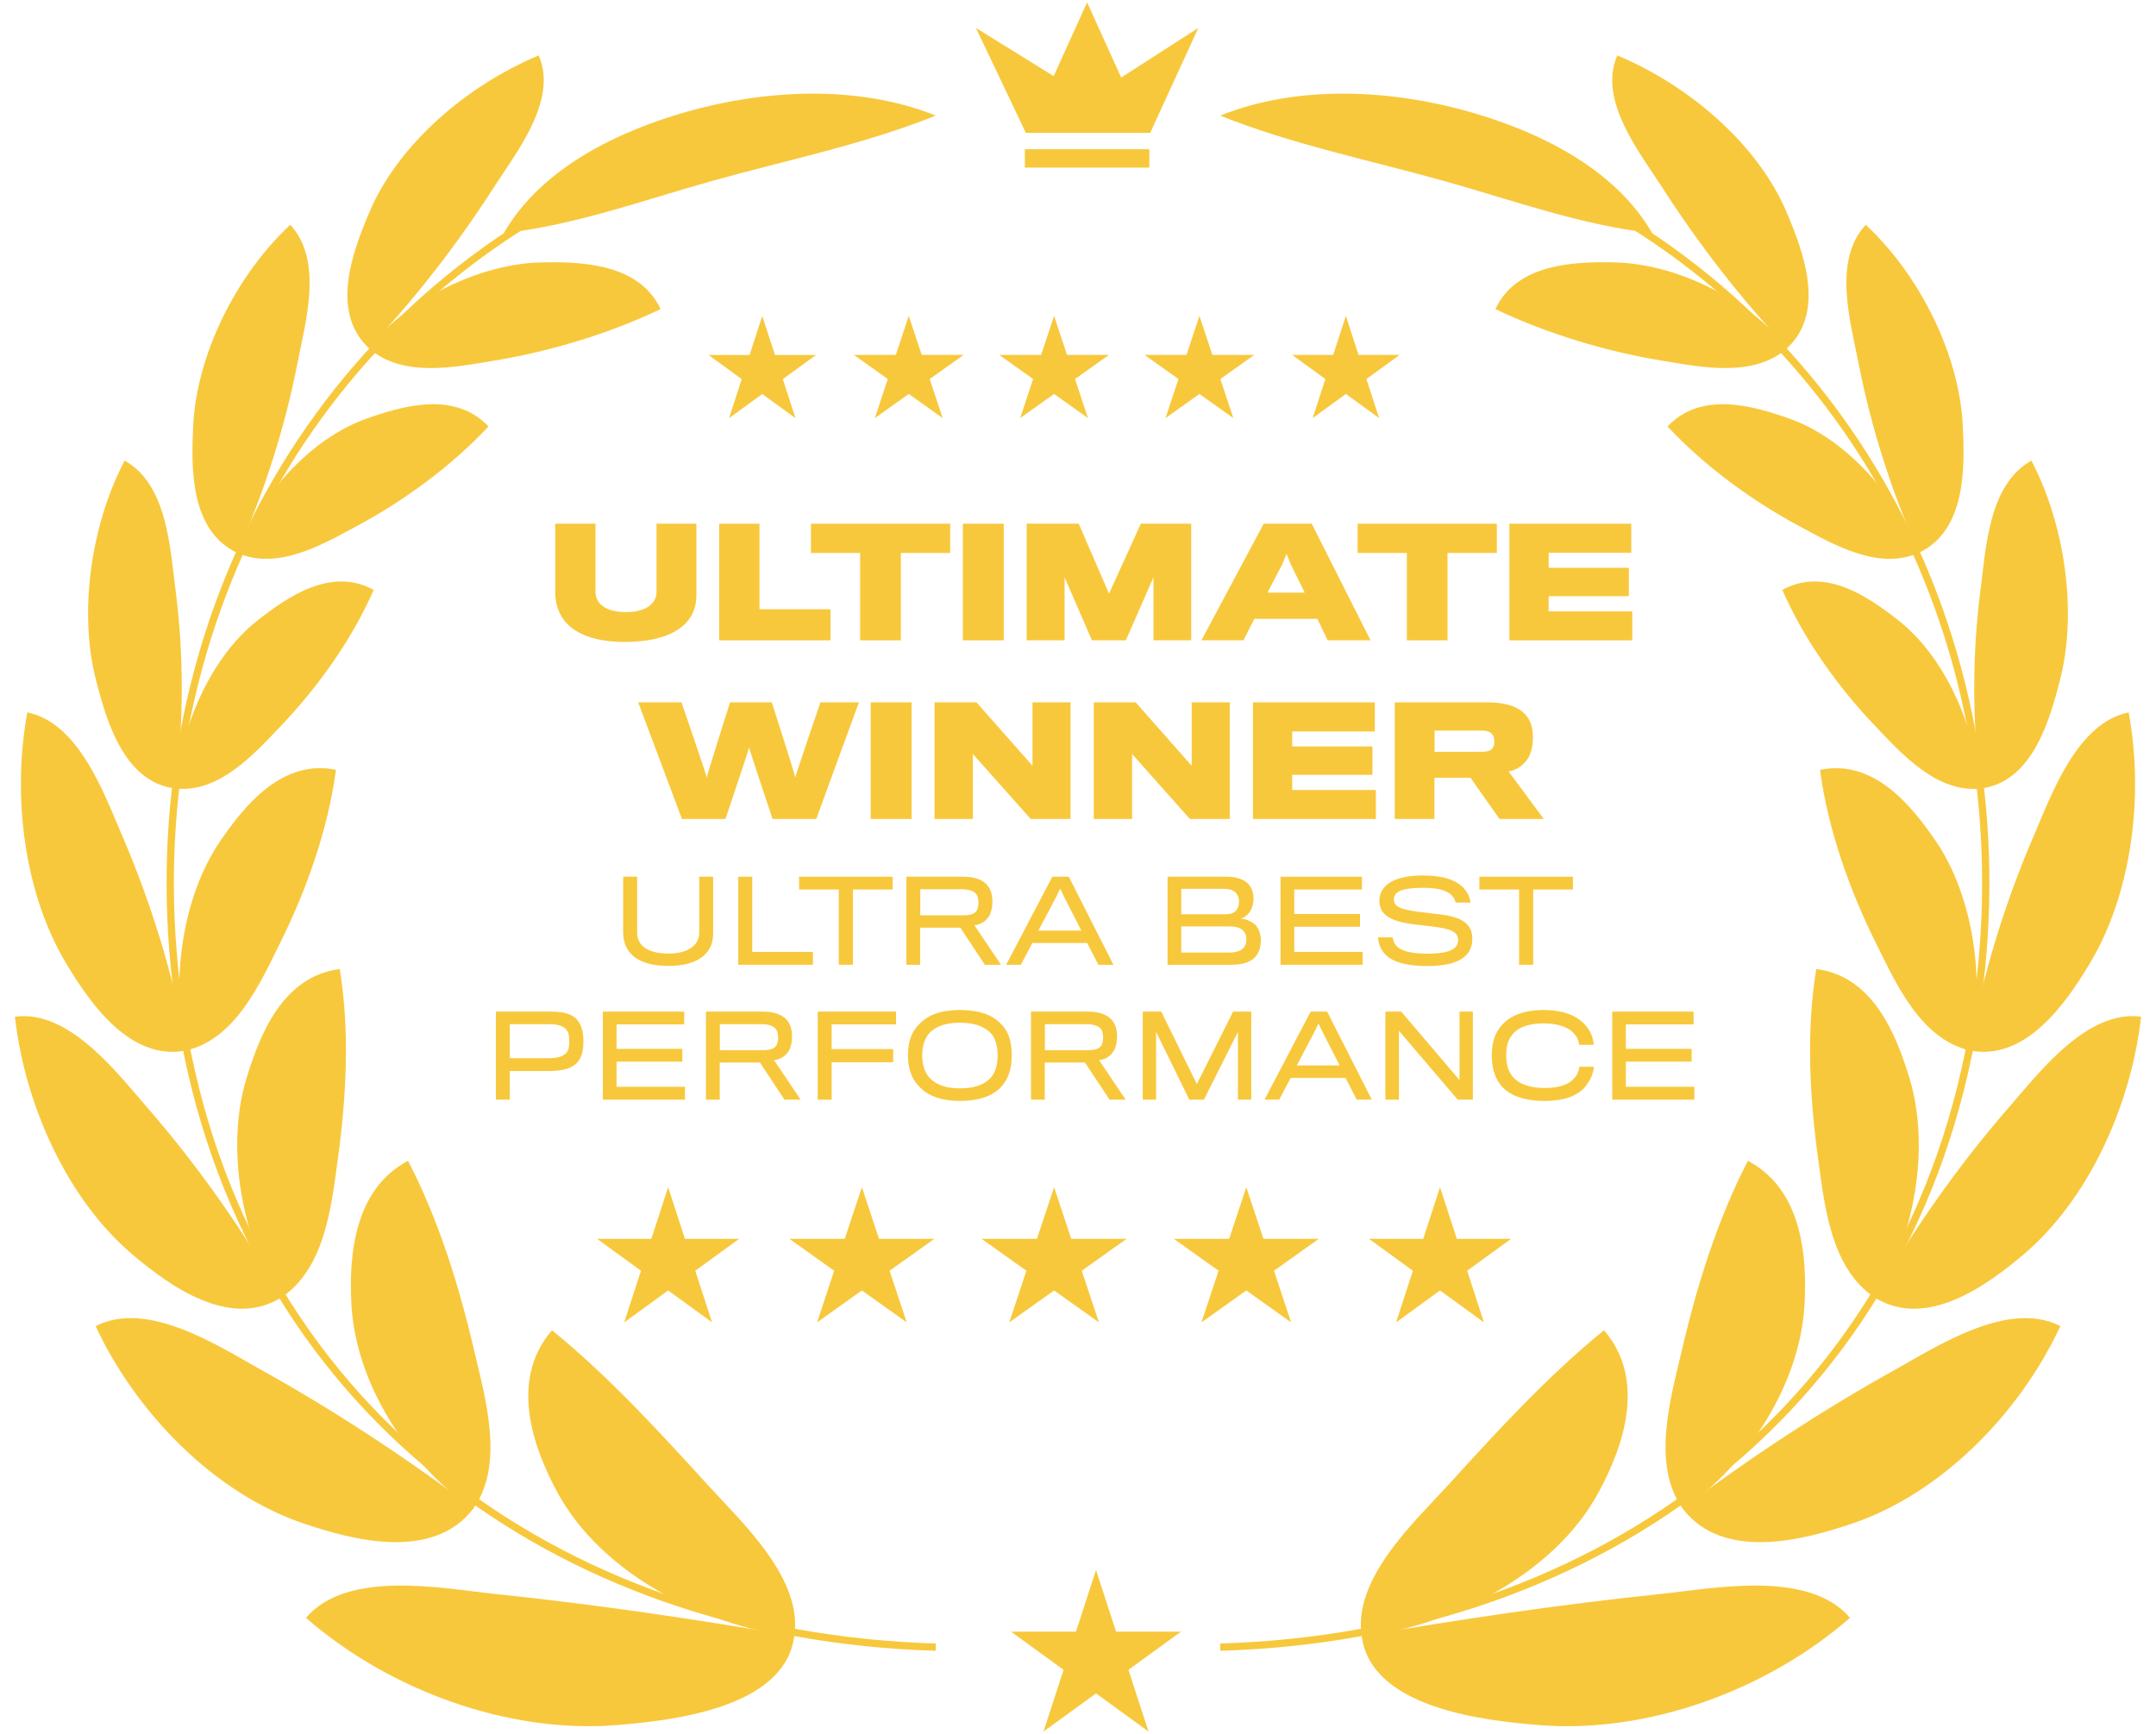 <svg width="92" height="74" viewBox="0 0 92 74" fill="none" xmlns="http://www.w3.org/2000/svg">
<g id="Group">
<path id="Vector" d="M29.716 25.407C29.716 25.21 29.716 22.351 29.716 22.351H28.016C28.016 22.351 28.016 25.166 28.016 25.255C28.016 25.775 27.535 26.124 26.723 26.124C25.873 26.124 25.41 25.788 25.41 25.248C25.41 25.16 25.41 22.351 25.41 22.351H23.692C23.692 22.351 23.692 25.02 23.692 25.248C23.692 26.758 24.928 27.398 26.653 27.398C28.498 27.398 29.716 26.751 29.716 25.407Z" fill="#F8C83C"/>
<path id="Vector_2" d="M35.439 27.328V26.003H32.408V22.351H30.689V27.328H35.439Z" fill="#F8C83C"/>
<path id="Vector_3" d="M40.546 23.6V22.351H34.605V23.6H36.703V27.328H38.441V23.6H40.546Z" fill="#F8C83C"/>
<path id="Vector_4" d="M42.831 27.328V22.351H41.087V27.328H42.831Z" fill="#F8C83C"/>
<path id="Vector_5" d="M50.831 27.328V22.351H48.681L47.324 25.337L46.031 22.351H43.811V27.328H45.428V24.64L46.595 27.328H48.041L49.22 24.64V27.328H50.831Z" fill="#F8C83C"/>
<path id="Vector_6" d="M53.525 26.409H56.214L56.651 27.328H58.484L55.973 22.351H53.924L51.267 27.328H53.062L53.525 26.409ZM55.675 25.293H54.083L54.711 24.094L54.901 23.638L55.079 24.088L55.675 25.293Z" fill="#F8C83C"/>
<path id="Vector_7" d="M63.873 23.6V22.351H57.932V23.6H60.031V27.328H61.768V23.6H63.873Z" fill="#F8C83C"/>
<path id="Vector_8" d="M69.651 27.328V26.092H66.083V25.445H69.506V24.234H66.083V23.593H69.608V22.351H64.408V27.328H69.651Z" fill="#F8C83C"/>
<path id="Vector_9" d="M36.651 29.975H35.009C35.009 29.975 33.937 33.107 33.937 33.183C33.937 33.107 32.935 29.975 32.935 29.975H31.153C31.153 29.975 30.158 33.107 30.158 33.183C30.158 33.107 29.08 29.975 29.08 29.975H27.234L29.099 34.953H30.957C30.957 34.953 31.959 31.978 31.965 31.896C31.971 31.978 32.967 34.953 32.967 34.953H34.831L36.651 29.975Z" fill="#F8C83C"/>
<path id="Vector_10" d="M38.898 34.953V29.975H37.155V34.953H38.898Z" fill="#F8C83C"/>
<path id="Vector_11" d="M45.681 34.953V29.975H44.058V32.682L41.667 29.975H39.879V34.953H41.515V32.181L43.982 34.953H45.681Z" fill="#F8C83C"/>
<path id="Vector_12" d="M52.475 34.953V29.975H50.851V32.682L48.461 29.975H46.673V34.953H48.309V32.181L50.775 34.953H52.475Z" fill="#F8C83C"/>
<path id="Vector_13" d="M58.71 34.953V33.716H55.14V33.069H58.564V31.858H55.14V31.218H58.666V29.975H53.466V34.953H58.71Z" fill="#F8C83C"/>
<path id="Vector_14" d="M65.413 31.49C65.413 31.04 65.305 30.716 65.076 30.482C64.778 30.165 64.265 29.975 63.478 29.975H59.516V34.953H61.209V33.196H62.75L63.987 34.953H65.876L64.374 32.923C64.709 32.873 64.982 32.67 65.159 32.429C65.318 32.207 65.413 31.877 65.413 31.49ZM63.765 31.649C63.765 31.731 63.752 31.833 63.707 31.909C63.644 32.035 63.478 32.086 63.206 32.086H61.215V31.179H63.174C63.441 31.179 63.619 31.224 63.707 31.389C63.752 31.452 63.765 31.554 63.765 31.649Z" fill="#F8C83C"/>
<path id="Vector_15" d="M30.431 39.85C30.431 39.769 30.431 37.417 30.431 37.417H29.837C29.837 37.417 29.837 39.759 29.837 39.812C29.837 40.377 29.305 40.697 28.539 40.697C27.634 40.697 27.189 40.353 27.189 39.807C27.189 39.754 27.189 37.417 27.189 37.417H26.591C26.591 37.417 26.591 39.697 26.591 39.788C26.591 40.783 27.366 41.224 28.515 41.224C29.703 41.224 30.431 40.755 30.431 39.85Z" fill="#F8C83C"/>
<path id="Vector_16" d="M34.691 41.176V40.626H32.1V37.417H31.502V41.176H34.691Z" fill="#F8C83C"/>
<path id="Vector_17" d="M38.092 37.963V37.417H34.098V37.963H35.793V41.176H36.397V37.963H38.092Z" fill="#F8C83C"/>
<path id="Vector_18" d="M42.347 38.48C42.347 38.212 42.29 38.016 42.189 37.858C42.012 37.594 41.672 37.417 41.107 37.417H38.675V41.176H39.264V39.591H40.978L42.026 41.176H42.716L41.581 39.491C41.868 39.457 42.093 39.294 42.213 39.084C42.3 38.94 42.347 38.729 42.347 38.48ZM41.754 38.528C41.754 38.634 41.73 38.763 41.687 38.849C41.61 38.988 41.433 39.06 41.145 39.065H39.269C39.269 39.055 39.269 37.954 39.269 37.954H41.035C41.395 37.954 41.586 38.04 41.687 38.203C41.73 38.279 41.754 38.408 41.754 38.528Z" fill="#F8C83C"/>
<path id="Vector_19" d="M44.051 40.247H46.392L46.871 41.176H47.513L45.607 37.417H44.903L42.935 41.176H43.562L44.051 40.247ZM46.143 39.716H44.31L45.071 38.275L45.239 37.925L45.406 38.275L46.143 39.716Z" fill="#F8C83C"/>
<path id="Vector_20" d="M53.586 40.817C53.734 40.645 53.801 40.401 53.801 40.137C53.801 39.888 53.729 39.639 53.581 39.486C53.432 39.342 53.193 39.223 52.93 39.199C53.083 39.175 53.203 39.079 53.284 38.978C53.413 38.83 53.49 38.59 53.49 38.351C53.49 38.097 53.413 37.867 53.25 37.709C53.073 37.532 52.772 37.417 52.35 37.417H49.822V41.176H52.537C53.045 41.176 53.399 41.047 53.586 40.817ZM52.872 38.471C52.872 38.638 52.819 38.787 52.729 38.873C52.638 38.974 52.484 39.017 52.322 39.017H50.406V37.934H52.211C52.432 37.934 52.599 37.978 52.714 38.083C52.815 38.179 52.872 38.318 52.872 38.471ZM53.064 40.453C52.944 40.587 52.738 40.654 52.436 40.654H50.406V39.539H52.451C52.729 39.539 52.92 39.596 53.035 39.706C53.14 39.807 53.184 39.936 53.184 40.084C53.184 40.238 53.15 40.367 53.064 40.453Z" fill="#F8C83C"/>
<path id="Vector_21" d="M58.148 41.176V40.626H55.227V39.553H58.033V39.007H55.227V37.963H58.115V37.417H54.643V41.176H58.148Z" fill="#F8C83C"/>
<path id="Vector_22" d="M62.826 40.065C62.826 39.452 62.42 39.136 61.419 39.021C61.251 38.998 60.887 38.959 60.69 38.935C59.761 38.825 59.479 38.701 59.479 38.38C59.479 38.069 59.79 37.891 60.729 37.891C61.456 37.891 61.83 38.035 62.017 38.294C62.07 38.365 62.099 38.452 62.113 38.519H62.754C62.736 38.408 62.692 38.255 62.625 38.131C62.367 37.685 61.835 37.365 60.729 37.365C59.407 37.36 58.861 37.839 58.861 38.432C58.861 39.026 59.288 39.328 60.394 39.457C60.585 39.481 60.925 39.519 61.093 39.539C61.95 39.644 62.218 39.773 62.218 40.132C62.218 40.463 61.911 40.702 60.93 40.702C60.126 40.702 59.694 40.558 59.522 40.281C59.469 40.204 59.436 40.084 59.431 40.003H58.799C58.813 40.175 58.861 40.362 58.947 40.511C59.197 40.965 59.781 41.229 60.911 41.229C62.261 41.229 62.826 40.793 62.826 40.065Z" fill="#F8C83C"/>
<path id="Vector_23" d="M67.12 37.963V37.417H63.127V37.963H64.822V41.176H65.425V37.963H67.12Z" fill="#F8C83C"/>
<path id="Vector_24" d="M24.895 44.443C24.895 44.06 24.819 43.801 24.689 43.605C24.508 43.323 24.153 43.174 23.536 43.174H21.161V46.933H21.754V45.707C21.754 45.707 23.43 45.707 23.512 45.707C24.091 45.702 24.488 45.568 24.699 45.262C24.833 45.075 24.895 44.807 24.895 44.443ZM24.292 44.443C24.292 44.635 24.273 44.778 24.211 44.874C24.101 45.051 23.875 45.161 23.411 45.161C23.368 45.161 21.754 45.161 21.754 45.161V43.711H23.43C23.866 43.711 24.091 43.811 24.211 44.007C24.268 44.093 24.292 44.252 24.292 44.443Z" fill="#F8C83C"/>
<path id="Vector_25" d="M29.23 46.933V46.382H26.309V45.31H29.115V44.764H26.309V43.72H29.196V43.174H25.725V46.933H29.23Z" fill="#F8C83C"/>
<path id="Vector_26" d="M33.797 44.237C33.797 43.969 33.739 43.773 33.639 43.615C33.462 43.351 33.122 43.174 32.557 43.174H30.124V46.933H30.713V45.348H32.428L33.476 46.933H34.166L33.031 45.248C33.318 45.214 33.543 45.051 33.663 44.84C33.749 44.697 33.797 44.486 33.797 44.237ZM33.203 44.285C33.203 44.39 33.179 44.52 33.136 44.606C33.059 44.745 32.882 44.817 32.595 44.821H30.718C30.718 44.812 30.718 43.711 30.718 43.711H32.485C32.844 43.711 33.035 43.797 33.136 43.959C33.179 44.036 33.203 44.165 33.203 44.285Z" fill="#F8C83C"/>
<path id="Vector_27" d="M38.236 43.72V43.174H34.894V46.933H35.488V45.334H38.112V44.773H35.488V43.72H38.236Z" fill="#F8C83C"/>
<path id="Vector_28" d="M40.962 43.107C40.162 43.107 39.612 43.303 39.219 43.715C38.889 44.036 38.745 44.481 38.745 45.042C38.745 45.654 38.932 46.114 39.276 46.425C39.645 46.794 40.21 46.986 40.962 46.986C41.738 46.986 42.341 46.794 42.7 46.406C43.011 46.09 43.174 45.64 43.174 45.037C43.174 44.453 43.035 44.007 42.705 43.691C42.327 43.299 41.761 43.107 40.962 43.107ZM40.962 46.449C40.435 46.449 40.062 46.334 39.779 46.105C39.492 45.87 39.353 45.511 39.353 45.051C39.353 44.62 39.473 44.261 39.703 44.046C39.966 43.797 40.368 43.648 40.957 43.648C41.565 43.648 41.943 43.792 42.226 44.041C42.465 44.252 42.571 44.625 42.571 45.046C42.571 45.472 42.461 45.837 42.216 46.057C41.934 46.32 41.536 46.449 40.962 46.449Z" fill="#F8C83C"/>
<path id="Vector_29" d="M47.667 44.237C47.667 43.969 47.609 43.773 47.509 43.615C47.331 43.351 46.991 43.174 46.426 43.174H43.994V46.933H44.583V45.348H46.297L47.346 46.933H48.035L46.901 45.248C47.188 45.214 47.413 45.051 47.532 44.84C47.619 44.697 47.667 44.486 47.667 44.237ZM47.073 44.285C47.073 44.39 47.049 44.52 47.006 44.606C46.929 44.745 46.752 44.817 46.465 44.821H44.588C44.588 44.812 44.588 43.711 44.588 43.711H46.355C46.714 43.711 46.905 43.797 47.006 43.959C47.049 44.036 47.073 44.165 47.073 44.285Z" fill="#F8C83C"/>
<path id="Vector_30" d="M53.394 46.933V43.174H52.618L51.071 46.267L49.553 43.174H48.763V46.933H49.333V44.041L50.751 46.933H51.373L52.824 44.041V46.933H53.394Z" fill="#F8C83C"/>
<path id="Vector_31" d="M55.075 46.004H57.416L57.895 46.933H58.537L56.631 43.174H55.927L53.959 46.933H54.586L55.075 46.004ZM57.167 45.473H55.333L56.095 44.031L56.262 43.682L56.43 44.031L57.167 45.473Z" fill="#F8C83C"/>
<path id="Vector_32" d="M62.85 46.933V43.174H62.28V46.095L59.791 43.174H59.116V46.933H59.695V43.993L62.204 46.933H62.85Z" fill="#F8C83C"/>
<path id="Vector_33" d="M68.016 45.53H67.393C67.374 45.702 67.307 45.875 67.187 46.004C66.929 46.306 66.517 46.435 65.885 46.435C65.354 46.435 64.784 46.286 64.51 45.899C64.367 45.717 64.275 45.449 64.275 45.046C64.275 44.687 64.339 44.419 64.477 44.237C64.706 43.868 65.19 43.677 65.871 43.677C66.531 43.677 66.948 43.859 67.168 44.113C67.292 44.247 67.365 44.405 67.388 44.592H68.011C67.991 44.381 67.924 44.132 67.781 43.921C67.474 43.466 66.909 43.107 65.875 43.107C64.889 43.107 64.3 43.423 63.974 43.897C63.764 44.17 63.658 44.553 63.658 45.042C63.658 45.587 63.788 45.99 64.012 46.272C64.339 46.718 64.966 46.986 65.914 46.986C66.886 46.986 67.465 46.694 67.753 46.229C67.915 46.004 67.997 45.736 68.016 45.53Z" fill="#F8C83C"/>
<path id="Vector_34" d="M72.301 46.933V46.382H69.38V45.31H72.186V44.764H69.38V43.72H72.268V43.174H68.796V46.933H72.301Z" fill="#F8C83C"/>
<path id="Vector_35" d="M28.511 50.667L29.227 52.871H31.544L29.669 54.233L30.385 56.437L28.511 55.075L26.636 56.437L27.352 54.233L25.477 52.871H27.794L28.511 50.667Z" fill="#F8C83C"/>
<path id="Vector_36" d="M36.778 50.667L37.509 52.871H39.873L37.96 54.233L38.691 56.437L36.778 55.075L34.865 56.437L35.596 54.233L33.683 52.871H36.047L36.778 50.667Z" fill="#F8C83C"/>
<path id="Vector_37" d="M44.98 50.667L45.711 52.871H48.075L46.162 54.233L46.893 56.437L44.98 55.075L43.067 56.437L43.797 54.233L41.884 52.871H44.249L44.98 50.667Z" fill="#F8C83C"/>
<path id="Vector_38" d="M53.181 50.667L53.912 52.871H56.277L54.364 54.233L55.094 56.437L53.181 55.075L51.268 56.437L51.999 54.233L50.086 52.871H52.451L53.181 50.667Z" fill="#F8C83C"/>
<path id="Vector_39" d="M61.448 50.667L62.164 52.871H64.482L62.607 54.233L63.322 56.437L61.448 55.075L59.573 56.437L60.29 54.233L58.415 52.871H60.732L61.448 50.667Z" fill="#F8C83C"/>
<path id="Vector_40" d="M32.527 13.483L33.069 15.15H34.821L33.404 16.18L33.945 17.846L32.527 16.816L31.11 17.846L31.651 16.18L30.234 15.15H31.986L32.527 13.483Z" fill="#F8C83C"/>
<path id="Vector_41" d="M38.778 13.481L39.331 15.147H41.119L39.672 16.177L40.225 17.843L38.778 16.814L37.332 17.843L37.884 16.177L36.438 15.147H38.226L38.778 13.481Z" fill="#F8C83C"/>
<path id="Vector_42" d="M44.979 13.481L45.532 15.147H47.319L45.873 16.177L46.425 17.843L44.979 16.814L43.533 17.843L44.085 16.177L42.639 15.147H44.427L44.979 13.481Z" fill="#F8C83C"/>
<path id="Vector_43" d="M51.181 13.481L51.734 15.147H53.522L52.075 16.177L52.628 17.843L51.181 16.814L49.735 17.843L50.287 16.177L48.841 15.147H50.629L51.181 13.481Z" fill="#F8C83C"/>
<path id="Vector_44" d="M57.431 13.481L57.972 15.147H59.725L58.307 16.177L58.849 17.843L57.431 16.814L56.014 17.843L56.555 16.177L55.138 15.147H56.889L57.431 13.481Z" fill="#F8C83C"/>
<path id="Vector_45" fill-rule="evenodd" clip-rule="evenodd" d="M7.571 43.476C5.181 28.526 12.155 13.735 26.116 7.384L26.244 7.667C12.424 13.955 5.508 28.601 7.878 43.427C10.5 59.83 23.732 69.667 39.937 70.142L39.927 70.453C23.597 69.975 10.219 60.048 7.571 43.476Z" fill="#F8C83C"/>
<path id="Vector_46" d="M23.088 11.199C20.508 11.258 17.489 12.713 15.707 14.826C17.136 16.153 19.435 15.662 21.089 15.391C23.451 15.004 25.962 14.253 28.19 13.192C27.274 11.241 24.806 11.16 23.088 11.199Z" fill="#F8C83C"/>
<path id="Vector_47" d="M21.059 8.016C19.531 10.397 17.71 12.762 15.728 14.846C14.07 13.289 15.071 10.699 15.748 9.088C16.974 6.169 19.913 3.652 22.986 2.365C23.829 4.283 21.997 6.555 21.059 8.016Z" fill="#F8C83C"/>
<path id="Vector_48" d="M15.622 17.874C13.207 18.733 11.131 21.15 10.088 23.577C11.825 24.385 13.8 23.218 15.245 22.442C17.229 21.376 19.253 19.904 20.845 18.201C19.406 16.683 17.221 17.306 15.622 17.874Z" fill="#F8C83C"/>
<path id="Vector_49" d="M12.694 15.496C12.165 18.211 11.279 21.025 10.114 23.59C8.082 22.631 8.159 19.886 8.246 18.138C8.395 15.156 10.063 11.756 12.386 9.594C13.808 11.119 13.031 13.766 12.694 15.496Z" fill="#F8C83C"/>
<path id="Vector_50" d="M10.974 26.492C8.961 28.081 7.741 31.023 7.458 33.651C9.363 33.87 10.885 32.137 12.017 30.948C13.559 29.329 15.019 27.299 15.946 25.175C14.131 24.184 12.285 25.458 10.974 26.492Z" fill="#F8C83C"/>
<path id="Vector_51" d="M7.487 25.152C7.846 27.893 7.846 30.86 7.487 33.655C5.273 33.383 4.538 30.724 4.104 29.056C3.355 26.176 3.857 22.457 5.317 19.658C7.14 20.668 7.257 23.399 7.487 25.152Z" fill="#F8C83C"/>
<path id="Vector_52" d="M9.394 35.9C7.801 38.233 7.241 41.89 7.958 44.829C10.062 44.331 11.106 41.947 11.944 40.264C13.057 38.027 13.998 35.418 14.335 32.857C12.052 32.382 10.444 34.362 9.394 35.9Z" fill="#F8C83C"/>
<path id="Vector_53" d="M5.213 35.664C6.454 38.537 7.422 41.7 7.989 44.822C5.575 45.34 3.837 42.806 2.828 41.125C1.031 38.133 0.507 33.985 1.166 30.405C3.375 30.848 4.457 33.913 5.213 35.664Z" fill="#F8C83C"/>
<path id="Vector_54" d="M10.509 46.052C9.653 48.882 10.248 52.73 11.979 55.392C13.882 54.153 14.146 51.426 14.415 49.471C14.771 46.89 14.938 44.032 14.497 41.357C12.063 41.667 11.08 44.161 10.509 46.052Z" fill="#F8C83C"/>
<path id="Vector_55" d="M6.279 47.263C8.414 49.714 10.384 52.507 12.009 55.373C9.805 56.749 7.22 54.87 5.652 53.54C2.87 51.181 1.064 47.172 0.636 43.392C2.951 43.081 4.991 45.785 6.279 47.263Z" fill="#F8C83C"/>
<path id="Vector_56" d="M14.996 55.686C15.18 58.981 17.325 62.438 20.181 64.406C21.56 62.518 20.696 59.624 20.225 57.605C19.592 54.885 18.715 52.053 17.412 49.541C15.141 50.742 14.876 53.516 14.996 55.686Z" fill="#F8C83C"/>
<path id="Vector_57" d="M11.155 58.469C14.249 60.189 17.335 62.218 20.204 64.377C18.486 66.639 15.052 65.737 12.923 65.01C9.172 63.728 5.827 60.35 4.081 56.597C6.295 55.456 9.327 57.453 11.155 58.469Z" fill="#F8C83C"/>
<path id="Vector_58" d="M23.809 63.735C25.667 67.125 29.899 69.336 33.884 69.868C34.313 67.404 31.647 64.964 30.194 63.368C28.126 61.096 25.971 58.738 23.554 56.773C21.744 58.876 22.701 61.712 23.809 63.735Z" fill="#F8C83C"/>
<path id="Vector_59" d="M21.157 68.031C25.379 68.47 29.672 69.102 33.891 69.83C33.489 72.939 28.555 73.441 26.315 73.624C21.723 74.001 16.614 72.155 13.057 69.047C14.824 66.968 18.908 67.797 21.157 68.031Z" fill="#F8C83C"/>
<path id="Vector_60" d="M29.288 4.774C26.454 5.583 23.136 7.117 21.497 9.948C24.472 9.624 27.396 8.565 30.256 7.759C33.458 6.855 36.831 6.18 39.932 4.933C36.536 3.574 32.532 3.849 29.288 4.774Z" fill="#F8C83C"/>
<path id="Vector_61" fill-rule="evenodd" clip-rule="evenodd" d="M84.122 43.427C86.491 28.601 79.575 13.955 65.755 7.667L65.884 7.384C79.845 13.735 86.819 28.526 84.429 43.476C81.781 60.048 68.403 69.975 52.072 70.453L52.063 70.142C68.268 69.667 81.5 59.83 84.122 43.427Z" fill="#F8C83C"/>
<path id="Vector_62" d="M68.911 11.199C71.491 11.258 74.51 12.713 76.293 14.826C74.864 16.153 72.564 15.662 70.91 15.391C68.549 15.004 66.037 14.253 63.81 13.192C64.726 11.241 67.193 11.16 68.911 11.199Z" fill="#F8C83C"/>
<path id="Vector_63" d="M70.94 8.016C72.468 10.397 74.29 12.762 76.271 14.846C77.93 13.289 76.929 10.699 76.251 9.088C75.026 6.169 72.087 3.652 69.013 2.365C68.169 4.283 70.002 6.555 70.94 8.016Z" fill="#F8C83C"/>
<path id="Vector_64" d="M76.378 17.874C78.794 18.733 80.869 21.15 81.911 23.577C80.174 24.385 78.199 23.218 76.754 22.442C74.771 21.376 72.747 19.904 71.156 18.201C72.594 16.683 74.779 17.306 76.378 17.874Z" fill="#F8C83C"/>
<path id="Vector_65" d="M79.306 15.496C79.835 18.211 80.721 21.025 81.885 23.59C83.918 22.631 83.841 19.886 83.753 18.138C83.605 15.156 81.937 11.756 79.614 9.594C78.191 11.119 78.969 13.766 79.306 15.496Z" fill="#F8C83C"/>
<path id="Vector_66" d="M81.025 26.492C83.039 28.081 84.259 31.023 84.541 33.651C82.638 33.87 81.116 32.137 79.983 30.948C78.441 29.329 76.981 27.299 76.054 25.175C77.869 24.184 79.715 25.458 81.025 26.492Z" fill="#F8C83C"/>
<path id="Vector_67" d="M84.514 25.152C84.154 27.893 84.154 30.86 84.513 33.655C86.728 33.383 87.463 30.724 87.896 29.056C88.645 26.176 88.142 22.457 86.684 19.658C84.86 20.668 84.743 23.399 84.514 25.152Z" fill="#F8C83C"/>
<path id="Vector_68" d="M82.606 35.9C84.198 38.233 84.758 41.89 84.042 44.829C81.937 44.331 80.894 41.947 80.056 40.264C78.942 38.027 78.001 35.418 77.664 32.857C79.947 32.382 81.557 34.362 82.606 35.9Z" fill="#F8C83C"/>
<path id="Vector_69" d="M86.787 35.664C85.546 38.537 84.578 41.7 84.011 44.822C86.424 45.34 88.162 42.806 89.172 41.125C90.968 38.133 91.492 33.985 90.834 30.405C88.625 30.848 87.543 33.913 86.787 35.664Z" fill="#F8C83C"/>
<path id="Vector_70" d="M81.491 46.052C82.346 48.882 81.753 52.73 80.02 55.392C78.118 54.153 77.853 51.426 77.584 49.471C77.229 46.89 77.062 44.032 77.503 41.357C79.937 41.667 80.919 44.161 81.491 46.052Z" fill="#F8C83C"/>
<path id="Vector_71" d="M85.72 47.263C83.585 49.714 81.616 52.507 79.99 55.373C82.194 56.749 84.779 54.87 86.348 53.54C89.129 51.181 90.936 47.172 91.364 43.392C89.049 43.081 87.008 45.785 85.72 47.263Z" fill="#F8C83C"/>
<path id="Vector_72" d="M77.002 55.686C76.819 58.981 74.674 62.438 71.818 64.406C70.438 62.518 71.304 59.624 71.773 57.605C72.406 54.885 73.284 52.053 74.586 49.541C76.859 50.742 77.123 53.516 77.002 55.686Z" fill="#F8C83C"/>
<path id="Vector_73" d="M80.844 58.469C77.75 60.189 74.665 62.218 71.796 64.377C73.514 66.639 76.948 65.737 79.076 65.01C82.828 63.728 86.172 60.35 87.919 56.597C85.704 55.456 82.672 57.453 80.844 58.469Z" fill="#F8C83C"/>
<path id="Vector_74" d="M68.19 63.735C66.333 67.125 62.101 69.336 58.115 69.868C57.686 67.404 60.352 64.964 61.806 63.368C63.873 61.096 66.029 58.738 68.446 56.773C70.257 58.876 69.298 61.712 68.19 63.735Z" fill="#F8C83C"/>
<path id="Vector_75" d="M70.842 68.031C66.621 68.47 62.328 69.102 58.108 69.83C58.511 72.939 63.445 73.441 65.684 73.624C70.277 74.001 75.386 72.155 78.942 69.047C77.176 66.968 73.091 67.797 70.842 68.031Z" fill="#F8C83C"/>
<path id="Vector_76" d="M62.711 4.774C65.545 5.583 68.864 7.117 70.502 9.948C67.528 9.624 64.604 8.565 61.744 7.759C58.541 6.855 55.169 6.18 52.068 4.933C55.464 3.574 59.467 3.849 62.711 4.774Z" fill="#F8C83C"/>
<path id="Vector_77" d="M47.843 3.309L46.389 0.1L44.962 3.249L41.644 1.192L43.776 5.673H49.079L51.135 1.192L47.843 3.309Z" fill="#F8C83C"/>
<path id="Vector_78" d="M49.045 6.369H43.733V7.153H49.045V6.369Z" fill="#F8C83C"/>
<path id="Vector_79" d="M46.769 67.004L47.624 69.638H50.394L48.153 71.266L49.009 73.9L46.769 72.272L44.528 73.9L45.384 71.266L43.143 69.638H45.913L46.769 67.004Z" fill="#F8C83C"/>
</g>
</svg>

